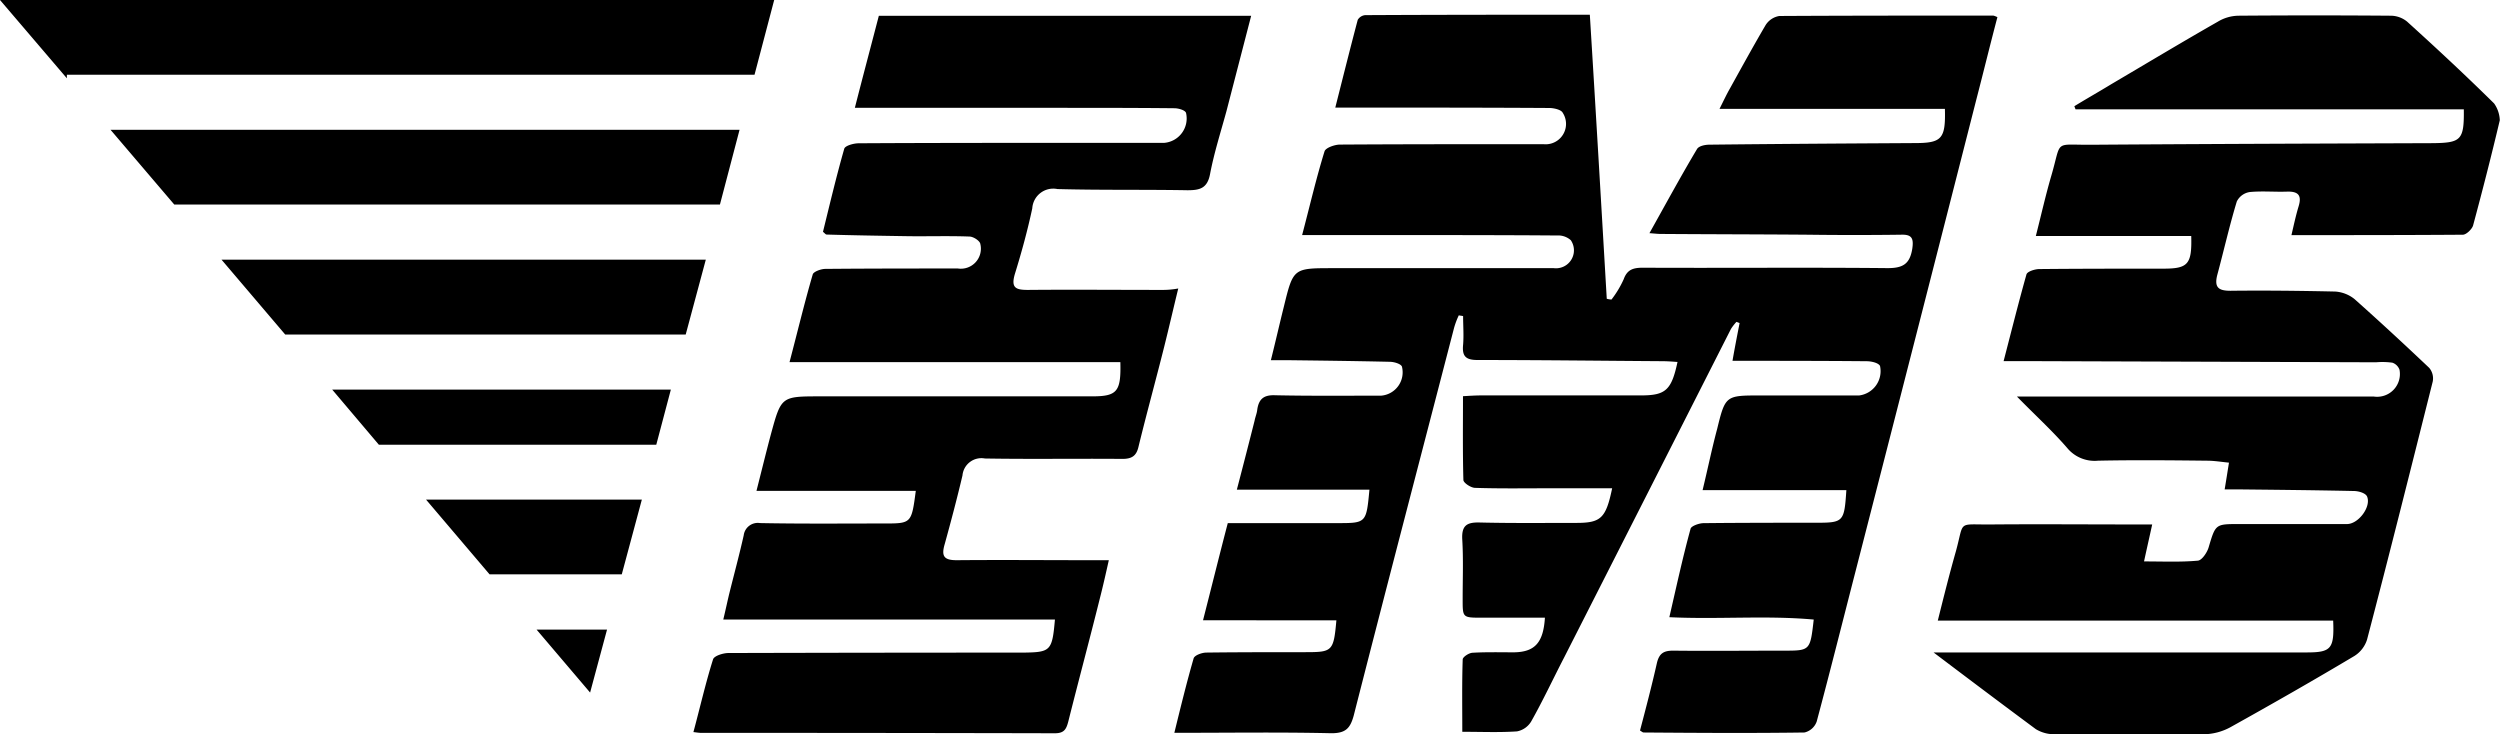 <svg xmlns="http://www.w3.org/2000/svg" viewBox="14819.5 2500 61.277 18">
  <g id="EMS-02" transform="translate(14820.5 2500)">
    <path id="Path_3124" data-name="Path 3124" d="M48.444,2.43q-1.475,5.785-2.96,11.561c-.318,1.234-.627,2.468-.955,3.693a.418.418,0,0,1-.3.27c-1.311.019-2.623.01-3.944,0-.019,0-.039-.019-.087-.048.145-.55.289-1.1.415-1.658.058-.241.174-.3.4-.3.906.01,1.8,0,2.71,0,.646,0,.646,0,.733-.762-1.167-.106-2.333,0-3.539-.058.174-.752.328-1.466.521-2.17.019-.067.212-.135.318-.135.916-.01,1.832-.01,2.748-.01.685,0,.7-.019.752-.8H41.732c.135-.559.231-1.032.357-1.5.2-.82.212-.82,1.061-.82h2.42a.6.6,0,0,0,.511-.723c-.039-.077-.212-.116-.328-.116-1.08-.01-2.17-.01-3.288-.01.058-.337.116-.627.174-.926-.029-.01-.048-.019-.077-.029a1.194,1.194,0,0,0-.135.174q-2.039,4.021-4.088,8.051c-.27.521-.521,1.061-.81,1.572a.518.518,0,0,1-.347.241c-.434.029-.868.01-1.34.01,0-.6-.01-1.186.01-1.774,0-.058.154-.164.251-.164.337-.019.675-.01,1.012-.01.5-.01.714-.231.752-.849H36.323c-.482,0-.472,0-.472-.472s.019-.964-.01-1.446c-.019-.347.116-.424.434-.415.781.019,1.562.01,2.353.01.607,0,.733-.106.887-.849H38c-.617,0-1.234.01-1.842-.01-.106,0-.289-.125-.289-.193-.019-.675-.01-1.34-.01-2.054.174-.01.309-.019.453-.019h3.905c.607,0,.752-.125.9-.82-.135-.01-.26-.019-.376-.019-1.5-.01-3.008-.029-4.522-.029-.289,0-.386-.087-.357-.376.019-.231,0-.463,0-.7-.039-.01-.067-.01-.106-.019a2.008,2.008,0,0,0-.116.309c-.82,3.163-1.649,6.325-2.459,9.5-.087.318-.2.434-.55.434-1.263-.029-2.526-.01-3.847-.01.154-.627.3-1.225.472-1.822.019-.077.2-.145.318-.145.81-.01,1.61-.01,2.42-.01.665,0,.694-.019.762-.781H29.487c.212-.829.4-1.591.607-2.382h2.681c.714,0,.714,0,.791-.82H30.316c.164-.627.3-1.157.434-1.687.019-.1.058-.183.067-.28.039-.251.154-.357.434-.347.868.019,1.736.01,2.6.01a.573.573,0,0,0,.511-.714c-.029-.067-.193-.116-.3-.116-.82-.019-1.639-.029-2.459-.039h-.453c.116-.463.212-.887.318-1.311.231-.945.231-.945,1.2-.945h5.419a.44.44,0,0,0,.415-.685.462.462,0,0,0-.337-.116c-1.254-.01-2.507-.01-3.761-.01H31.916c.193-.733.347-1.4.55-2.054.029-.087.251-.164.376-.164,1.562-.01,3.134-.01,4.7-.01h.289a.5.5,0,0,0,.472-.771c-.039-.077-.222-.116-.328-.116-1.6-.01-3.2-.01-4.812-.01h-.434c.193-.762.366-1.456.55-2.15a.238.238,0,0,1,.183-.116c1.832-.01,3.654-.01,5.506-.01.145,2.343.28,4.648.415,6.962a.484.484,0,0,0,.116.019,2.458,2.458,0,0,0,.3-.5c.087-.241.241-.28.472-.28,2,.01,4-.01,6,.01.376,0,.54-.106.6-.472.039-.26-.01-.357-.28-.347-.762.01-1.514.01-2.276,0-1.205-.01-2.411-.01-3.616-.019-.067,0-.145-.01-.27-.019.4-.714.771-1.4,1.167-2.063.048-.077.2-.106.309-.106,1.678-.019,3.346-.029,5.024-.039.665,0,.762-.1.742-.839H42.147c.106-.212.174-.357.251-.492.289-.521.569-1.032.868-1.543a.489.489,0,0,1,.347-.241c1.745-.01,3.491-.01,5.245-.01a.473.473,0,0,1,.1.039C48.781,1.09,48.617,1.765,48.444,2.43Zm12.689.106C60.439,1.851,59.725,1.186,59,.53a.639.639,0,0,0-.415-.145c-1.244-.01-2.478-.01-3.722,0a1.01,1.01,0,0,0-.5.145c-.877.5-1.745,1.022-2.613,1.533-.3.183-.607.357-.906.54.01.029.019.048.029.077h9.517c.01.752-.067.82-.752.829-2.787.01-5.564.019-8.35.039-.974.01-.742-.145-1.012.771-.135.463-.241.935-.376,1.466h3.809c.019.694-.077.8-.685.8-1.012,0-2.025,0-3.037.01-.106,0-.3.058-.318.135-.193.685-.366,1.379-.559,2.121H49.6l8.64.029a1.793,1.793,0,0,1,.4.01.282.282,0,0,1,.174.174.558.558,0,0,1-.627.656H49.437c.453.463.868.839,1.234,1.263a.871.871,0,0,0,.752.309c.887-.019,1.784-.01,2.671,0,.174,0,.347.029.54.048-.039.241-.067.424-.106.656h.415c.916.01,1.832.019,2.748.039.116,0,.289.048.328.135.106.251-.212.675-.492.675H54.885c-.588,0-.579,0-.752.579-.039.125-.164.309-.26.318-.424.039-.849.019-1.321.019.077-.357.135-.607.2-.906h-.424c-1.167,0-2.333-.01-3.51,0-.858.01-.665-.116-.877.656-.154.54-.289,1.08-.444,1.7h9.691c.029.694-.048.781-.656.781H47.393c.868.656,1.687,1.273,2.507,1.88a.867.867,0,0,0,.472.125c1.215.01,2.43.01,3.654,0a1.408,1.408,0,0,0,.646-.174c1.022-.569,2.035-1.147,3.037-1.745a.735.735,0,0,0,.309-.4c.55-2.1,1.08-4.214,1.61-6.325a.4.4,0,0,0-.087-.337c-.6-.569-1.215-1.138-1.832-1.687a.844.844,0,0,0-.472-.183c-.858-.019-1.707-.029-2.565-.019-.289,0-.4-.077-.328-.376.164-.607.3-1.215.482-1.813a.424.424,0,0,1,.318-.231c.3-.029.6,0,.906-.01.28-.01.376.087.289.366-.067.222-.116.453-.174.7,1.437,0,2.825,0,4.2-.01.087,0,.222-.135.251-.222.231-.858.453-1.726.656-2.584A.76.76,0,0,0,61.133,2.536ZM28.484,7.106c-1.1,0-2.189-.01-3.288,0-.3,0-.424-.048-.318-.4.164-.53.309-1.061.424-1.6a.515.515,0,0,1,.617-.472c1.061.029,2.121.01,3.182.029.3,0,.492-.039.559-.4.1-.521.26-1.022.4-1.533q.3-1.157.607-2.343H21.541c-.193.742-.386,1.466-.588,2.256h4.975c.955,0,1.9,0,2.854.01.106,0,.27.048.289.116a.6.6,0,0,1-.54.733H26.15c-1.7,0-3.394,0-5.1.01-.125,0-.337.058-.357.135-.193.675-.357,1.369-.521,2.035.048.039.067.067.087.067.636.019,1.273.029,1.909.039.53.01,1.061-.01,1.591.01.1,0,.26.106.27.183a.491.491,0,0,1-.55.6c-1.08,0-2.17,0-3.249.01-.106,0-.289.067-.309.135-.2.685-.366,1.379-.569,2.15h8.109c.019.723-.077.839-.694.839H20.114c-.964,0-.964,0-1.215.916-.116.434-.222.868-.357,1.4h3.905c-.106.8-.106.8-.781.8-1.012,0-2.025.01-3.037-.01a.348.348,0,0,0-.4.3c-.106.472-.231.935-.347,1.4-.048.193-.087.386-.154.665h8.129c-.067.771-.106.8-.771.81q-3.616,0-7.232.01c-.125,0-.347.067-.376.154-.183.579-.318,1.176-.482,1.784.087.01.135.019.183.019q4.339,0,8.678.01c.231,0,.28-.106.328-.289.251-1,.521-2.006.771-3.008.077-.3.145-.6.222-.945h-.444c-1.1,0-2.189-.01-3.288,0-.318,0-.376-.106-.289-.4.154-.559.3-1.109.434-1.678a.466.466,0,0,1,.55-.415c1.119.019,2.237,0,3.365.01.231,0,.347-.067.4-.3.2-.82.424-1.63.627-2.44.116-.463.222-.926.347-1.437A2.054,2.054,0,0,1,28.484,7.106ZM12,14.078h3.24l.492-1.832H10.443ZM5.429,6.364,6.991,8.2h9.816L17.3,6.364ZM9.286,10.9h6.8l.357-1.35h-8.3Zm5.178,6.075.415-1.543H13.152ZM18.976,0H0L1.639,1.919V1.832H18.494Zm-.849,3.182H2.71L4.272,5.014H17.646Z" transform="translate(-1)"/>
  </g>
</svg>
